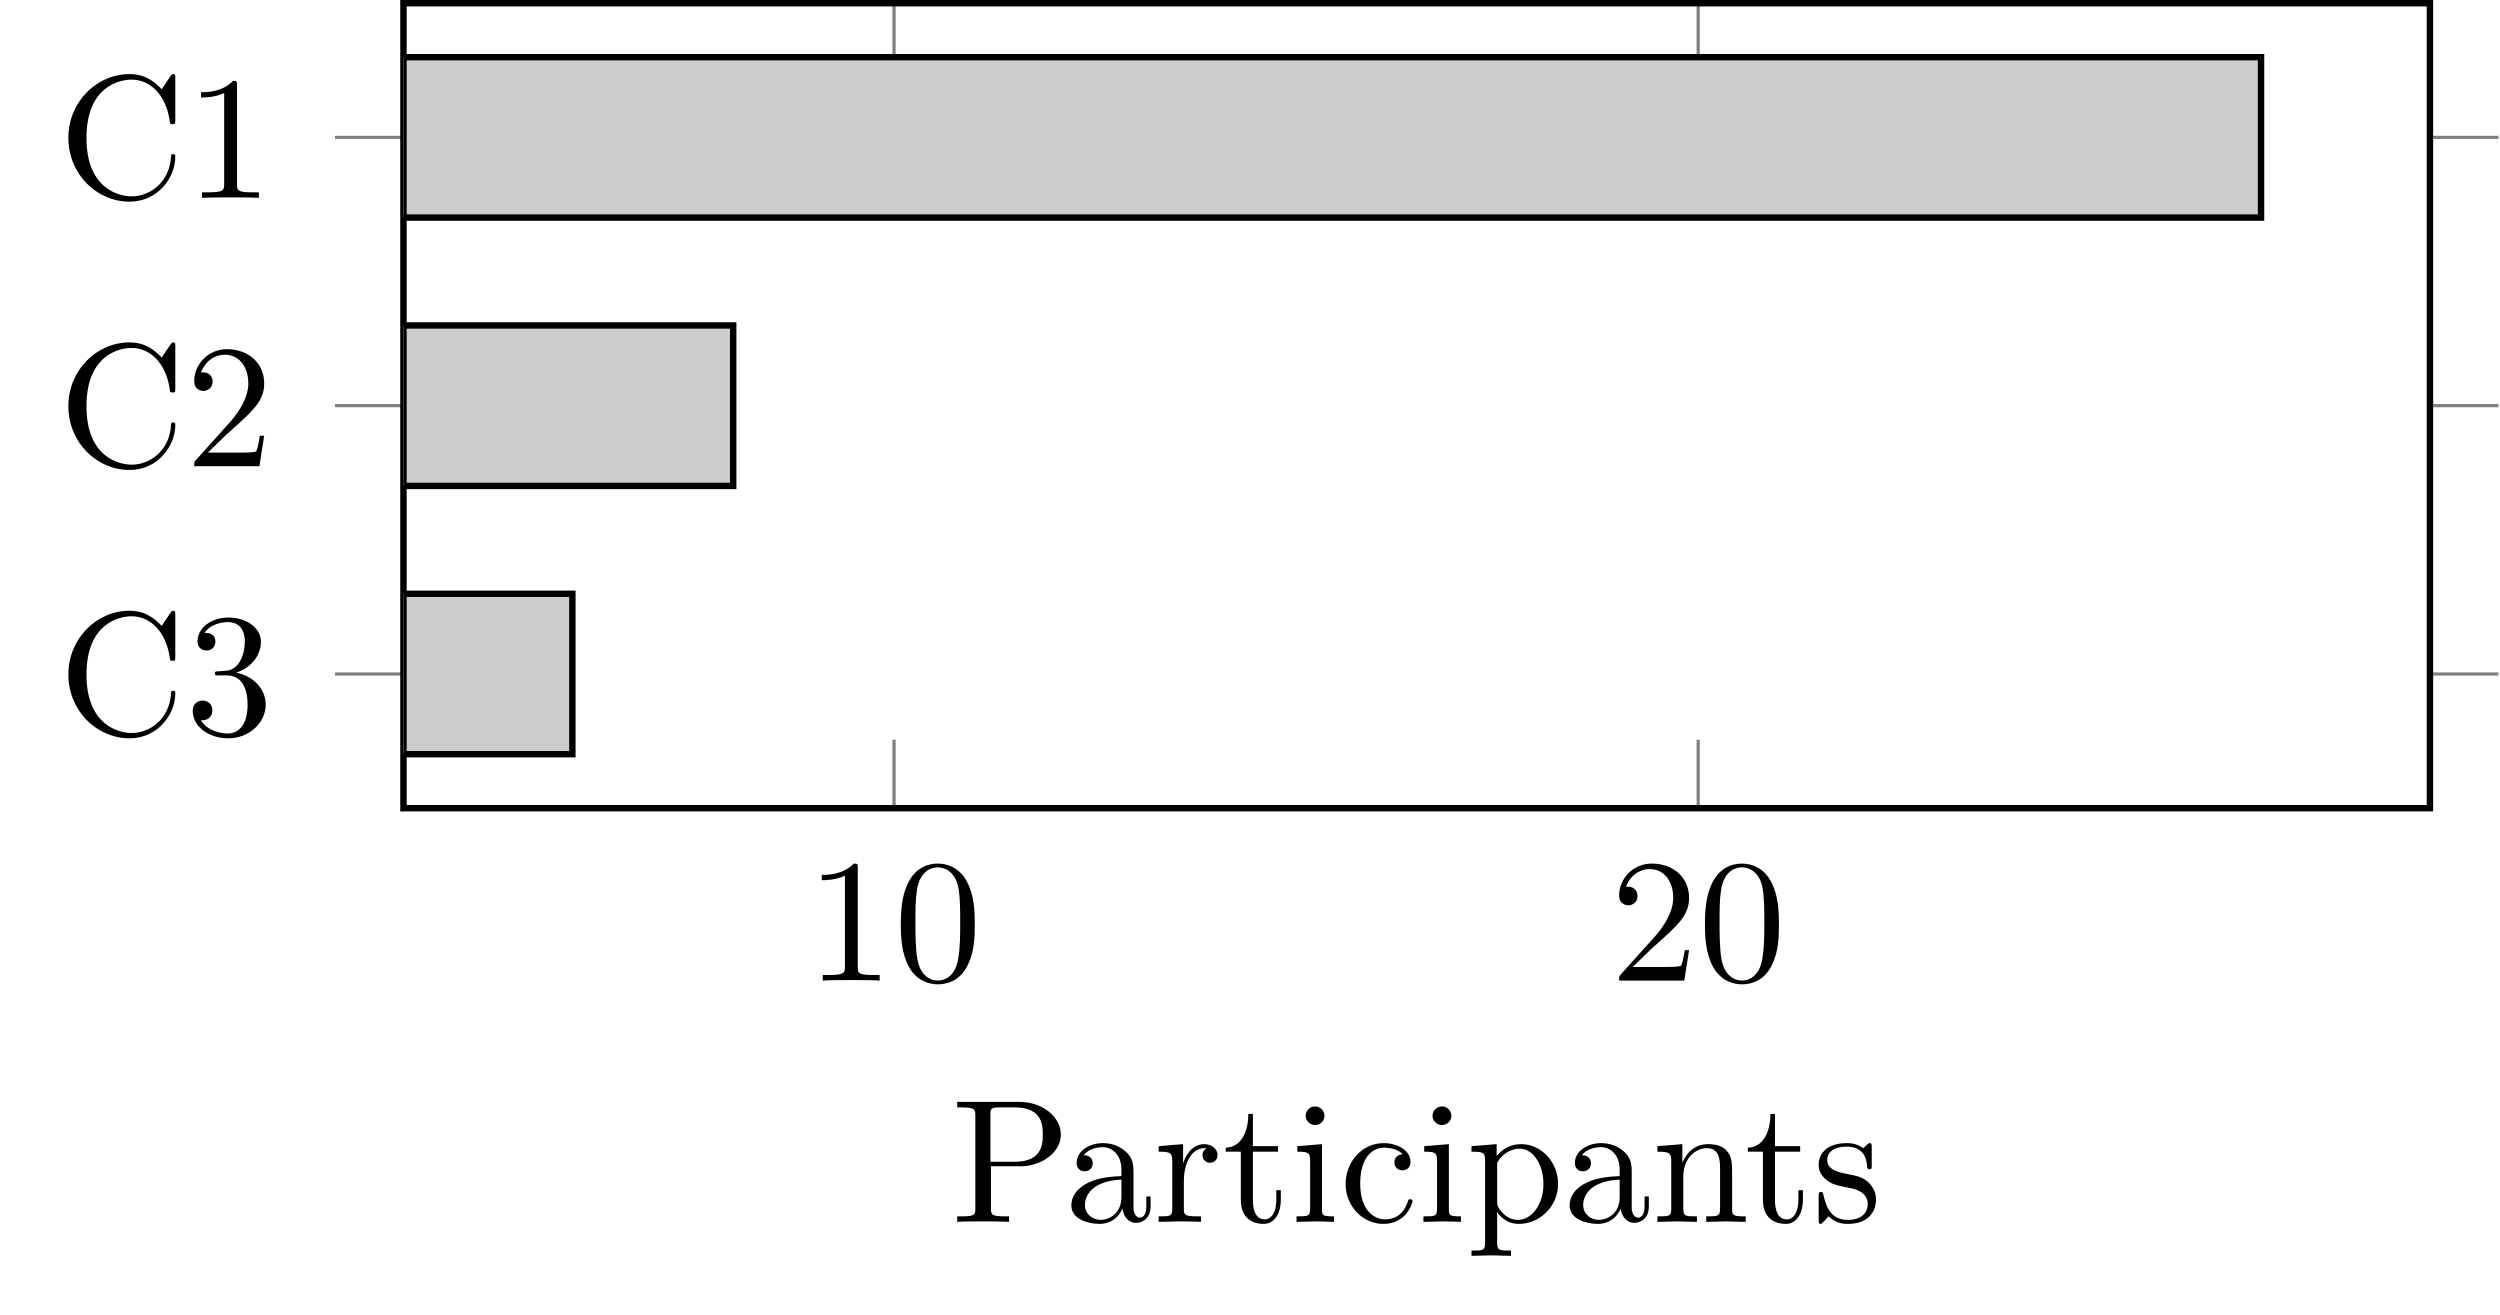<?xml version="1.0" encoding="UTF-8"?>
<svg xmlns="http://www.w3.org/2000/svg" xmlns:xlink="http://www.w3.org/1999/xlink" width="155.249pt" height="81.636pt" viewBox="0 0 155.249 81.636" version="1.1">
<defs>
<g>
<symbol overflow="visible" id="glyph0-0">
<path style="stroke:none;" d=""/>
</symbol>
<symbol overflow="visible" id="glyph0-1">
<path style="stroke:none;" d="M 4.562 0 L 4.562 -0.344 L 4.219 -0.344 C 3.234 -0.344 3.203 -0.453 3.203 -0.859 L 3.203 -6.984 C 3.203 -7.234 3.203 -7.266 2.953 -7.266 C 2.281 -6.562 1.312 -6.562 0.969 -6.562 L 0.969 -6.234 C 1.188 -6.234 1.828 -6.234 2.406 -6.516 L 2.406 -0.859 C 2.406 -0.469 2.359 -0.344 1.391 -0.344 L 1.031 -0.344 L 1.031 0 C 1.422 -0.031 2.359 -0.031 2.797 -0.031 C 3.234 -0.031 4.188 -0.031 4.562 0 Z M 4.562 0 "/>
</symbol>
<symbol overflow="visible" id="glyph0-2">
<path style="stroke:none;" d="M 5.016 -3.484 C 5.016 -4.359 4.969 -5.234 4.578 -6.047 C 4.078 -7.094 3.188 -7.266 2.719 -7.266 C 2.078 -7.266 1.281 -6.984 0.828 -5.969 C 0.484 -5.219 0.422 -4.359 0.422 -3.484 C 0.422 -2.672 0.469 -1.688 0.922 -0.859 C 1.391 0.016 2.188 0.234 2.719 0.234 C 3.297 0.234 4.141 0.016 4.609 -1.031 C 4.969 -1.781 5.016 -2.625 5.016 -3.484 Z M 4.109 -3.625 C 4.109 -2.797 4.109 -2.062 3.984 -1.359 C 3.828 -0.328 3.203 0 2.719 0 C 2.297 0 1.641 -0.266 1.453 -1.312 C 1.328 -1.969 1.328 -2.984 1.328 -3.625 C 1.328 -4.312 1.328 -5.031 1.422 -5.625 C 1.625 -6.922 2.438 -7.031 2.719 -7.031 C 3.078 -7.031 3.797 -6.828 4 -5.75 C 4.109 -5.141 4.109 -4.312 4.109 -3.625 Z M 4.109 -3.625 "/>
</symbol>
<symbol overflow="visible" id="glyph0-3">
<path style="stroke:none;" d="M 4.891 -1.891 L 4.625 -1.891 C 4.562 -1.578 4.5 -1.094 4.391 -0.922 C 4.312 -0.844 3.594 -0.844 3.344 -0.844 L 1.391 -0.844 L 2.547 -1.969 C 4.25 -3.469 4.891 -4.062 4.891 -5.141 C 4.891 -6.391 3.922 -7.266 2.578 -7.266 C 1.359 -7.266 0.547 -6.266 0.547 -5.297 C 0.547 -4.672 1.094 -4.672 1.125 -4.672 C 1.312 -4.672 1.688 -4.812 1.688 -5.25 C 1.688 -5.547 1.5 -5.828 1.109 -5.828 C 1.031 -5.828 1 -5.828 0.969 -5.812 C 1.219 -6.516 1.812 -6.922 2.438 -6.922 C 3.438 -6.922 3.906 -6.047 3.906 -5.141 C 3.906 -4.281 3.359 -3.406 2.766 -2.734 L 0.672 -0.406 C 0.547 -0.281 0.547 -0.266 0.547 0 L 4.594 0 Z M 4.891 -1.891 "/>
</symbol>
<symbol overflow="visible" id="glyph0-4">
<path style="stroke:none;" d="M 7.25 -2.547 C 7.25 -2.656 7.25 -2.719 7.109 -2.719 C 6.984 -2.719 6.984 -2.656 6.984 -2.547 C 6.891 -1 5.719 -0.094 4.531 -0.094 C 3.875 -0.094 1.734 -0.469 1.734 -3.719 C 1.734 -6.984 3.859 -7.344 4.531 -7.344 C 5.719 -7.344 6.688 -6.359 6.906 -4.766 C 6.922 -4.609 6.922 -4.578 7.078 -4.578 C 7.25 -4.578 7.25 -4.609 7.25 -4.844 L 7.25 -7.422 C 7.25 -7.609 7.25 -7.688 7.125 -7.688 C 7.094 -7.688 7.047 -7.688 6.953 -7.562 L 6.406 -6.75 C 6.016 -7.141 5.453 -7.688 4.406 -7.688 C 2.359 -7.688 0.609 -5.953 0.609 -3.734 C 0.609 -1.469 2.375 0.234 4.406 0.234 C 6.188 0.234 7.25 -1.281 7.25 -2.547 Z M 7.25 -2.547 "/>
</symbol>
<symbol overflow="visible" id="glyph0-5">
<path style="stroke:none;" d="M 4.984 -1.859 C 4.984 -2.766 4.297 -3.609 3.156 -3.844 C 4.062 -4.141 4.688 -4.891 4.688 -5.766 C 4.688 -6.656 3.734 -7.266 2.688 -7.266 C 1.578 -7.266 0.75 -6.609 0.75 -5.781 C 0.75 -5.422 1 -5.219 1.312 -5.219 C 1.641 -5.219 1.859 -5.453 1.859 -5.766 C 1.859 -6.312 1.359 -6.312 1.188 -6.312 C 1.531 -6.844 2.25 -6.984 2.641 -6.984 C 3.094 -6.984 3.688 -6.75 3.688 -5.766 C 3.688 -5.641 3.672 -5 3.375 -4.531 C 3.047 -4 2.688 -3.969 2.406 -3.953 C 2.328 -3.953 2.062 -3.922 1.984 -3.922 C 1.891 -3.922 1.828 -3.906 1.828 -3.797 C 1.828 -3.672 1.891 -3.672 2.078 -3.672 L 2.562 -3.672 C 3.453 -3.672 3.859 -2.938 3.859 -1.859 C 3.859 -0.375 3.109 -0.062 2.625 -0.062 C 2.156 -0.062 1.344 -0.25 0.953 -0.891 C 1.344 -0.844 1.672 -1.078 1.672 -1.5 C 1.672 -1.891 1.391 -2.109 1.062 -2.109 C 0.812 -2.109 0.453 -1.953 0.453 -1.469 C 0.453 -0.484 1.469 0.234 2.656 0.234 C 3.984 0.234 4.984 -0.75 4.984 -1.859 Z M 4.984 -1.859 "/>
</symbol>
<symbol overflow="visible" id="glyph0-6">
<path style="stroke:none;" d="M 6.812 -5.422 C 6.812 -6.484 5.719 -7.453 4.234 -7.453 L 0.375 -7.453 L 0.375 -7.109 L 0.641 -7.109 C 1.484 -7.109 1.5 -6.984 1.5 -6.594 L 1.5 -0.844 C 1.5 -0.453 1.484 -0.344 0.641 -0.344 L 0.375 -0.344 L 0.375 0 C 0.766 -0.031 1.578 -0.031 1.984 -0.031 C 2.406 -0.031 3.219 -0.031 3.594 0 L 3.594 -0.344 L 3.344 -0.344 C 2.5 -0.344 2.469 -0.453 2.469 -0.844 L 2.469 -3.453 L 4.312 -3.453 C 5.625 -3.453 6.812 -4.328 6.812 -5.422 Z M 5.688 -5.422 C 5.688 -4.906 5.688 -3.734 3.953 -3.734 L 2.438 -3.734 L 2.438 -6.672 C 2.438 -7.031 2.469 -7.109 2.984 -7.109 L 3.953 -7.109 C 5.688 -7.109 5.688 -5.953 5.688 -5.422 Z M 5.688 -5.422 "/>
</symbol>
<symbol overflow="visible" id="glyph0-7">
<path style="stroke:none;" d="M 5.266 -0.969 L 5.266 -1.578 L 5 -1.578 L 5 -0.969 C 5 -0.344 4.719 -0.266 4.609 -0.266 C 4.25 -0.266 4.203 -0.766 4.203 -0.812 L 4.203 -3 C 4.203 -3.453 4.203 -3.875 3.812 -4.281 C 3.375 -4.719 2.828 -4.891 2.312 -4.891 C 1.422 -4.891 0.672 -4.375 0.672 -3.656 C 0.672 -3.328 0.891 -3.141 1.172 -3.141 C 1.469 -3.141 1.672 -3.359 1.672 -3.641 C 1.672 -3.781 1.609 -4.141 1.109 -4.141 C 1.406 -4.531 1.938 -4.641 2.297 -4.641 C 2.828 -4.641 3.453 -4.219 3.453 -3.25 L 3.453 -2.844 C 2.891 -2.812 2.125 -2.781 1.438 -2.453 C 0.625 -2.078 0.344 -1.516 0.344 -1.031 C 0.344 -0.156 1.406 0.125 2.094 0.125 C 2.812 0.125 3.312 -0.312 3.516 -0.828 C 3.562 -0.391 3.859 0.062 4.375 0.062 C 4.609 0.062 5.266 -0.094 5.266 -0.969 Z M 3.453 -1.531 C 3.453 -0.484 2.656 -0.125 2.172 -0.125 C 1.641 -0.125 1.188 -0.5 1.188 -1.047 C 1.188 -1.641 1.641 -2.547 3.453 -2.625 Z M 3.453 -1.531 "/>
</symbol>
<symbol overflow="visible" id="glyph0-8">
<path style="stroke:none;" d="M 3.969 -4.156 C 3.969 -4.5 3.625 -4.828 3.156 -4.828 C 2.359 -4.828 1.969 -4.094 1.828 -3.625 L 1.828 -4.828 L 0.312 -4.703 L 0.312 -4.359 C 1.062 -4.359 1.156 -4.281 1.156 -3.75 L 1.156 -0.828 C 1.156 -0.344 1.031 -0.344 0.312 -0.344 L 0.312 0 L 1.547 -0.031 C 1.984 -0.031 2.5 -0.031 2.938 0 L 2.938 -0.344 L 2.703 -0.344 C 1.891 -0.344 1.875 -0.453 1.875 -0.844 L 1.875 -2.531 C 1.875 -3.609 2.328 -4.578 3.156 -4.578 C 3.234 -4.578 3.266 -4.578 3.281 -4.562 C 3.25 -4.562 3.031 -4.422 3.031 -4.141 C 3.031 -3.844 3.266 -3.672 3.5 -3.672 C 3.703 -3.672 3.969 -3.812 3.969 -4.156 Z M 3.969 -4.156 "/>
</symbol>
<symbol overflow="visible" id="glyph0-9">
<path style="stroke:none;" d="M 3.625 -1.359 L 3.625 -1.969 L 3.344 -1.969 L 3.344 -1.375 C 3.344 -0.562 3.016 -0.156 2.625 -0.156 C 1.891 -0.156 1.891 -1.141 1.891 -1.328 L 1.891 -4.359 L 3.453 -4.359 L 3.453 -4.703 L 1.891 -4.703 L 1.891 -6.703 L 1.609 -6.703 C 1.609 -5.812 1.281 -4.641 0.203 -4.609 L 0.203 -4.359 L 1.141 -4.359 L 1.141 -1.359 C 1.141 -0.016 2.156 0.125 2.547 0.125 C 3.312 0.125 3.625 -0.656 3.625 -1.359 Z M 3.625 -1.359 "/>
</symbol>
<symbol overflow="visible" id="glyph0-10">
<path style="stroke:none;" d="M 2.688 0 L 2.688 -0.344 C 1.969 -0.344 1.938 -0.391 1.938 -0.812 L 1.938 -4.828 L 0.406 -4.703 L 0.406 -4.359 C 1.109 -4.359 1.203 -4.297 1.203 -3.766 L 1.203 -0.828 C 1.203 -0.344 1.094 -0.344 0.359 -0.344 L 0.359 0 L 1.562 -0.031 C 1.938 -0.031 2.328 -0.016 2.688 0 Z M 2.094 -6.594 C 2.094 -6.875 1.844 -7.172 1.516 -7.172 C 1.141 -7.172 0.922 -6.859 0.922 -6.594 C 0.922 -6.297 1.172 -6.016 1.5 -6.016 C 1.875 -6.016 2.094 -6.312 2.094 -6.594 Z M 2.094 -6.594 "/>
</symbol>
<symbol overflow="visible" id="glyph0-11">
<path style="stroke:none;" d="M 4.531 -1.297 C 4.531 -1.406 4.422 -1.406 4.391 -1.406 C 4.281 -1.406 4.266 -1.359 4.25 -1.297 C 3.922 -0.281 3.219 -0.156 2.812 -0.156 C 2.234 -0.156 1.281 -0.625 1.281 -2.375 C 1.281 -4.156 2.172 -4.609 2.75 -4.609 C 2.844 -4.609 3.531 -4.609 3.922 -4.203 C 3.469 -4.172 3.406 -3.844 3.406 -3.703 C 3.406 -3.422 3.594 -3.203 3.906 -3.203 C 4.188 -3.203 4.406 -3.391 4.406 -3.719 C 4.406 -4.453 3.578 -4.891 2.734 -4.891 C 1.375 -4.891 0.375 -3.703 0.375 -2.359 C 0.375 -0.953 1.453 0.125 2.719 0.125 C 4.172 0.125 4.531 -1.188 4.531 -1.297 Z M 4.531 -1.297 "/>
</symbol>
<symbol overflow="visible" id="glyph0-12">
<path style="stroke:none;" d="M 5.688 -2.359 C 5.688 -3.734 4.625 -4.828 3.406 -4.828 C 2.547 -4.828 2.094 -4.344 1.875 -4.094 L 1.875 -4.828 L 0.312 -4.703 L 0.312 -4.359 C 1.078 -4.359 1.156 -4.297 1.156 -3.812 L 1.156 1.281 C 1.156 1.781 1.031 1.781 0.312 1.781 L 0.312 2.109 L 1.531 2.078 L 2.766 2.109 L 2.766 1.781 C 2.031 1.781 1.906 1.781 1.906 1.281 L 1.906 -0.641 C 1.969 -0.469 2.422 0.125 3.25 0.125 C 4.547 0.125 5.688 -0.953 5.688 -2.359 Z M 4.781 -2.359 C 4.781 -1.031 4.016 -0.125 3.203 -0.125 C 2.766 -0.125 2.359 -0.344 2.062 -0.781 C 1.906 -1.016 1.906 -1.031 1.906 -1.25 L 1.906 -3.672 C 2.219 -4.234 2.766 -4.547 3.312 -4.547 C 4.109 -4.547 4.781 -3.594 4.781 -2.359 Z M 4.781 -2.359 "/>
</symbol>
<symbol overflow="visible" id="glyph0-13">
<path style="stroke:none;" d="M 5.828 0 L 5.828 -0.344 C 5.266 -0.344 5 -0.344 4.984 -0.672 L 4.984 -2.75 C 4.984 -3.688 4.984 -4.031 4.641 -4.422 C 4.5 -4.609 4.141 -4.828 3.5 -4.828 C 2.703 -4.828 2.188 -4.359 1.891 -3.672 L 1.891 -4.828 L 0.344 -4.703 L 0.344 -4.359 C 1.109 -4.359 1.203 -4.281 1.203 -3.75 L 1.203 -0.828 C 1.203 -0.344 1.078 -0.344 0.344 -0.344 L 0.344 0 L 1.578 -0.031 L 2.797 0 L 2.797 -0.344 C 2.078 -0.344 1.953 -0.344 1.953 -0.828 L 1.953 -2.828 C 1.953 -3.969 2.719 -4.578 3.422 -4.578 C 4.109 -4.578 4.234 -3.984 4.234 -3.375 L 4.234 -0.828 C 4.234 -0.344 4.109 -0.344 3.375 -0.344 L 3.375 0 L 4.609 -0.031 Z M 5.828 0 "/>
</symbol>
<symbol overflow="visible" id="glyph0-14">
<path style="stroke:none;" d="M 3.922 -1.391 C 3.922 -1.969 3.594 -2.297 3.469 -2.438 C 3.109 -2.781 2.688 -2.875 2.219 -2.953 C 1.609 -3.078 0.891 -3.219 0.891 -3.844 C 0.891 -4.234 1.172 -4.672 2.109 -4.672 C 3.297 -4.672 3.359 -3.703 3.375 -3.359 C 3.391 -3.266 3.516 -3.266 3.516 -3.266 C 3.656 -3.266 3.656 -3.312 3.656 -3.516 L 3.656 -4.625 C 3.656 -4.812 3.656 -4.891 3.531 -4.891 C 3.484 -4.891 3.453 -4.891 3.312 -4.75 C 3.281 -4.719 3.172 -4.609 3.125 -4.578 C 2.719 -4.891 2.266 -4.891 2.109 -4.891 C 0.781 -4.891 0.359 -4.156 0.359 -3.547 C 0.359 -3.156 0.531 -2.859 0.828 -2.625 C 1.172 -2.328 1.484 -2.266 2.266 -2.109 C 2.516 -2.078 3.406 -1.891 3.406 -1.109 C 3.406 -0.562 3.016 -0.125 2.172 -0.125 C 1.25 -0.125 0.859 -0.734 0.656 -1.672 C 0.625 -1.812 0.609 -1.859 0.5 -1.859 C 0.359 -1.859 0.359 -1.781 0.359 -1.578 L 0.359 -0.141 C 0.359 0.047 0.359 0.125 0.484 0.125 C 0.531 0.125 0.547 0.109 0.75 -0.094 C 0.781 -0.125 0.781 -0.141 0.969 -0.344 C 1.453 0.109 1.938 0.125 2.172 0.125 C 3.422 0.125 3.922 -0.609 3.922 -1.391 Z M 3.922 -1.391 "/>
</symbol>
</g>
<clipPath id="clip1">
  <path d="M 20 8 L 155.25 8 L 155.25 42 L 20 42 Z M 20 8 "/>
</clipPath>
<clipPath id="clip2">
  <path d="M 25.055 3 L 141 3 L 141 47 L 25.055 47 Z M 25.055 3 "/>
</clipPath>
<clipPath id="clip3">
  <path d="M 25.055 3 L 141 3 L 141 48 L 25.055 48 Z M 25.055 3 "/>
</clipPath>
</defs>
<g id="surface1">
<path style="fill:none;stroke-width:0.199;stroke-linecap:butt;stroke-linejoin:miter;stroke:rgb(50%,50%,50%);stroke-opacity:1;stroke-miterlimit:10;" d="M 19.976 -8.332 L 19.976 -4.078 M 69.913 -8.332 L 69.913 -4.078 M 19.976 41.657 L 19.976 37.407 M 69.913 41.657 L 69.913 37.407 " transform="matrix(1,0,0,-1,35.544,41.856)"/>
<g clip-path="url(#clip1)" clip-rule="nonzero">
<path style="fill:none;stroke-width:0.199;stroke-linecap:butt;stroke-linejoin:miter;stroke:rgb(50%,50%,50%);stroke-opacity:1;stroke-miterlimit:10;" d="M -14.739 0.001 L -10.489 0.001 M -14.739 16.665 L -10.489 16.665 M -14.739 33.325 L -10.489 33.325 M 119.608 0.001 L 115.354 0.001 M 119.608 16.665 L 115.354 16.665 M 119.608 33.325 L 115.354 33.325 " transform="matrix(1,0,0,-1,35.544,41.856)"/>
</g>
<path style="fill:none;stroke-width:0.399;stroke-linecap:butt;stroke-linejoin:miter;stroke:rgb(0%,0%,0%);stroke-opacity:1;stroke-miterlimit:10;" d="M -10.489 -8.332 L -10.489 41.657 L 115.354 41.657 L 115.354 -8.332 Z M -10.489 -8.332 " transform="matrix(1,0,0,-1,35.544,41.856)"/>
<g style="fill:rgb(0%,0%,0%);fill-opacity:1;">
  <use xlink:href="#glyph0-1" x="50.064" y="60.893"/>
  <use xlink:href="#glyph0-2" x="55.519" y="60.893"/>
</g>
<g style="fill:rgb(0%,0%,0%);fill-opacity:1;">
  <use xlink:href="#glyph0-3" x="100" y="60.893"/>
  <use xlink:href="#glyph0-2" x="105.455" y="60.893"/>
</g>
<g style="fill:rgb(0%,0%,0%);fill-opacity:1;">
  <use xlink:href="#glyph0-4" x="3.636" y="45.614"/>
  <use xlink:href="#glyph0-5" x="11.515" y="45.614"/>
</g>
<g style="fill:rgb(0%,0%,0%);fill-opacity:1;">
  <use xlink:href="#glyph0-4" x="3.636" y="28.951"/>
  <use xlink:href="#glyph0-3" x="11.515" y="28.951"/>
</g>
<g style="fill:rgb(0%,0%,0%);fill-opacity:1;">
  <use xlink:href="#glyph0-4" x="3.636" y="12.289"/>
  <use xlink:href="#glyph0-1" x="11.515" y="12.289"/>
</g>
<g clip-path="url(#clip2)" clip-rule="nonzero">
<path style=" stroke:none;fill-rule:nonzero;fill:rgb(79.999%,79.999%,79.999%);fill-opacity:1;" d="M 25.055 46.836 L 35.543 46.836 L 35.543 36.875 L 25.055 36.875 Z M 25.055 30.176 L 45.531 30.176 L 45.531 20.211 L 25.055 20.211 Z M 25.055 13.512 L 140.41 13.512 L 140.41 3.551 L 25.055 3.551 Z M 25.055 13.512 "/>
</g>
<g clip-path="url(#clip3)" clip-rule="nonzero">
<path style="fill:none;stroke-width:0.399;stroke-linecap:butt;stroke-linejoin:miter;stroke:rgb(0%,0%,0%);stroke-opacity:1;stroke-miterlimit:10;" d="M -10.489 -4.98 L -0.001 -4.98 L -0.001 4.981 L -10.489 4.981 Z M -10.489 11.68 L 9.987 11.68 L 9.987 21.645 L -10.489 21.645 Z M -10.489 28.344 L 104.866 28.344 L 104.866 38.305 L -10.489 38.305 Z M -10.489 28.344 " transform="matrix(1,0,0,-1,35.544,41.856)"/>
</g>
<g style="fill:rgb(0%,0%,0%);fill-opacity:1;">
  <use xlink:href="#glyph0-6" x="59.068" y="75.879"/>
</g>
<g style="fill:rgb(0%,0%,0%);fill-opacity:1;">
  <use xlink:href="#glyph0-7" x="66.186" y="75.879"/>
  <use xlink:href="#glyph0-8" x="71.641" y="75.879"/>
  <use xlink:href="#glyph0-9" x="75.914" y="75.879"/>
  <use xlink:href="#glyph0-10" x="80.156" y="75.879"/>
  <use xlink:href="#glyph0-11" x="83.187" y="75.879"/>
  <use xlink:href="#glyph0-10" x="88.036" y="75.879"/>
  <use xlink:href="#glyph0-12" x="91.067" y="75.879"/>
  <use xlink:href="#glyph0-7" x="97.127" y="75.879"/>
  <use xlink:href="#glyph0-13" x="102.581" y="75.879"/>
</g>
<g style="fill:rgb(0%,0%,0%);fill-opacity:1;">
  <use xlink:href="#glyph0-9" x="108.336" y="75.879"/>
  <use xlink:href="#glyph0-14" x="112.578" y="75.879"/>
</g>
</g>
</svg>
